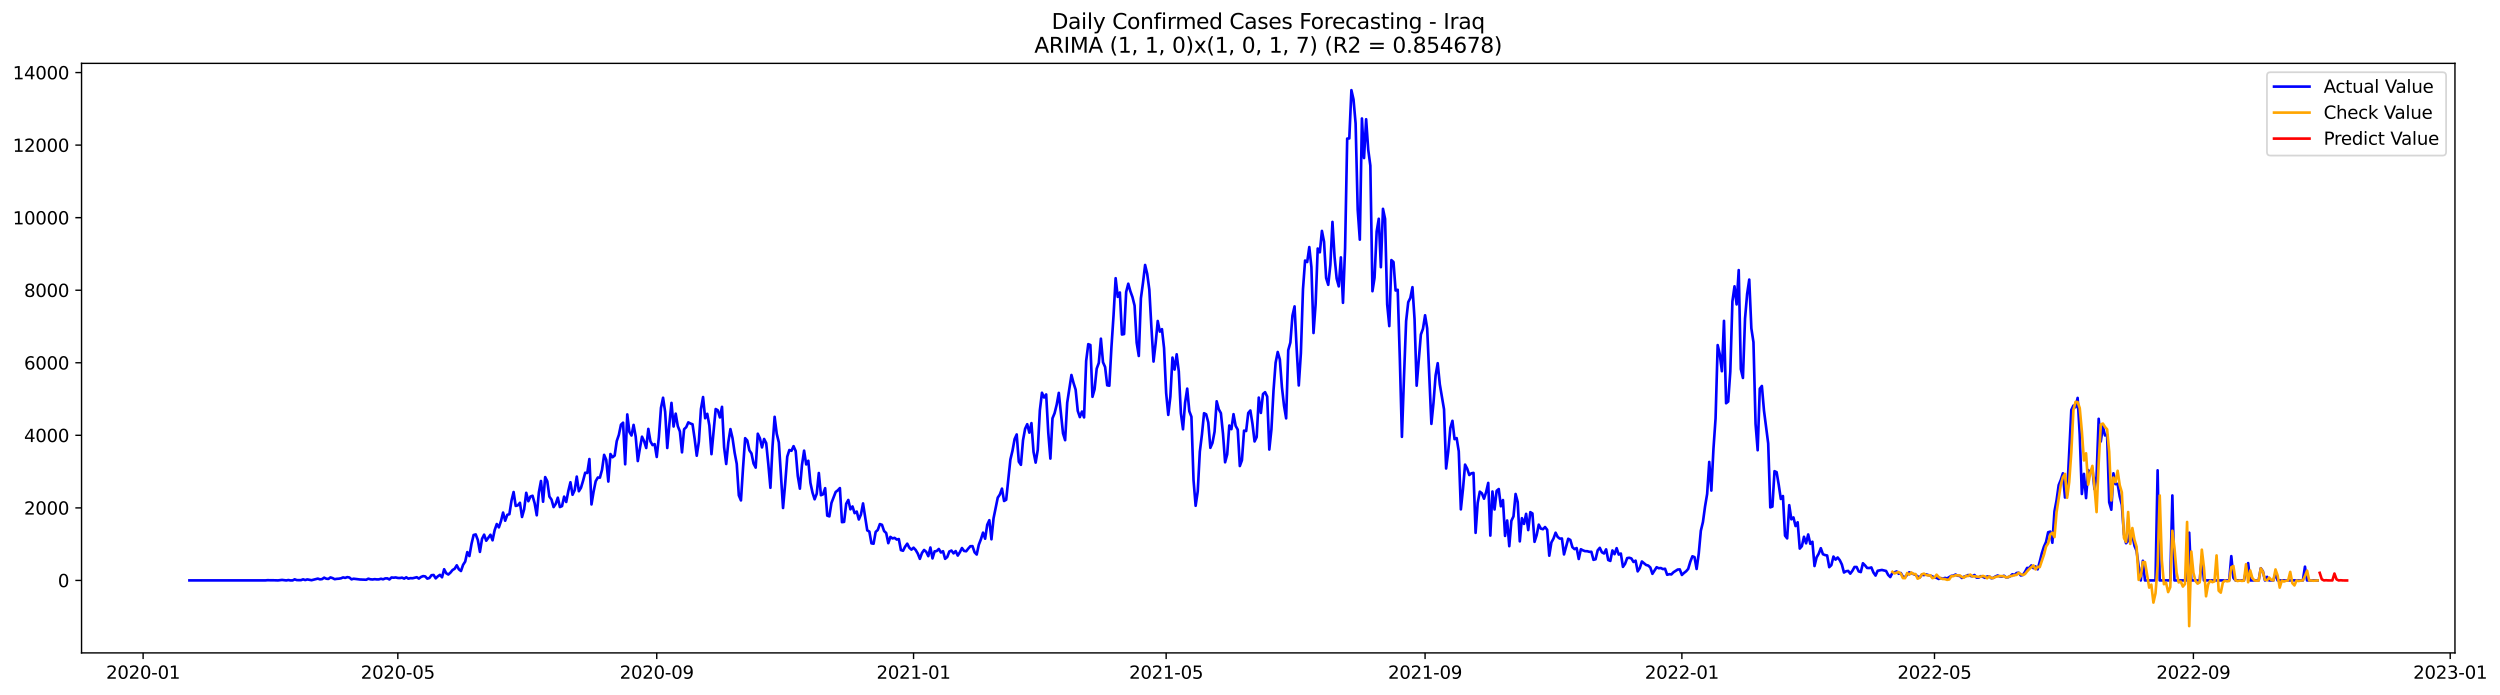 <?xml version="1.0" encoding="utf-8" standalone="no"?>
<!DOCTYPE svg PUBLIC "-//W3C//DTD SVG 1.1//EN"
  "http://www.w3.org/Graphics/SVG/1.1/DTD/svg11.dtd">
<svg xmlns:xlink="http://www.w3.org/1999/xlink" width="1410.631pt" height="392.274pt" viewBox="0 0 1410.631 392.274" xmlns="http://www.w3.org/2000/svg" version="1.1">
 <defs>
  <style type="text/css">*{stroke-linejoin: round; stroke-linecap: butt}</style>
 </defs>
 <g id="figure_1">
  <g id="patch_1">
   <path d="M 0 392.274 
L 1410.631 392.274 
L 1410.631 0 
L 0 0 
z
" style="fill: #ffffff"/>
  </g>
  <g id="axes_1">
   <g id="patch_2">
    <path d="M 46.013 368.396 
L 1385.213 368.396 
L 1385.213 35.755 
L 46.013 35.755 
z
" style="fill: #ffffff"/>
   </g>
   <g id="matplotlib.axis_1">
    <g id="xtick_1">
     <g id="line2d_1">
      <defs>
       <path id="m0c64a1e462" d="M 0 0 
L 0 3.5 
" style="stroke: #000000; stroke-width: 0.8"/>
      </defs>
      <g>
       <use xlink:href="#m0c64a1e462" x="80.754" y="368.396" style="stroke: #000000; stroke-width: 0.8"/>
      </g>
     </g>
     <g id="text_1">
      <!-- 2020-01 -->
      <g transform="translate(59.863 382.994)scale(0.1 -0.1)">
       <defs>
        <path id="DejaVuSans-32" d="M 1228 531 
L 3431 531 
L 3431 0 
L 469 0 
L 469 531 
Q 828 903 1448 1529 
Q 2069 2156 2228 2338 
Q 2531 2678 2651 2914 
Q 2772 3150 2772 3378 
Q 2772 3750 2511 3984 
Q 2250 4219 1831 4219 
Q 1534 4219 1204 4116 
Q 875 4013 500 3803 
L 500 4441 
Q 881 4594 1212 4672 
Q 1544 4750 1819 4750 
Q 2544 4750 2975 4387 
Q 3406 4025 3406 3419 
Q 3406 3131 3298 2873 
Q 3191 2616 2906 2266 
Q 2828 2175 2409 1742 
Q 1991 1309 1228 531 
z
" transform="scale(0.016)"/>
        <path id="DejaVuSans-30" d="M 2034 4250 
Q 1547 4250 1301 3770 
Q 1056 3291 1056 2328 
Q 1056 1369 1301 889 
Q 1547 409 2034 409 
Q 2525 409 2770 889 
Q 3016 1369 3016 2328 
Q 3016 3291 2770 3770 
Q 2525 4250 2034 4250 
z
M 2034 4750 
Q 2819 4750 3233 4129 
Q 3647 3509 3647 2328 
Q 3647 1150 3233 529 
Q 2819 -91 2034 -91 
Q 1250 -91 836 529 
Q 422 1150 422 2328 
Q 422 3509 836 4129 
Q 1250 4750 2034 4750 
z
" transform="scale(0.016)"/>
        <path id="DejaVuSans-2d" d="M 313 2009 
L 1997 2009 
L 1997 1497 
L 313 1497 
L 313 2009 
z
" transform="scale(0.016)"/>
        <path id="DejaVuSans-31" d="M 794 531 
L 1825 531 
L 1825 4091 
L 703 3866 
L 703 4441 
L 1819 4666 
L 2450 4666 
L 2450 531 
L 3481 531 
L 3481 0 
L 794 0 
L 794 531 
z
" transform="scale(0.016)"/>
       </defs>
       <use xlink:href="#DejaVuSans-32"/>
       <use xlink:href="#DejaVuSans-30" x="63.623"/>
       <use xlink:href="#DejaVuSans-32" x="127.246"/>
       <use xlink:href="#DejaVuSans-30" x="190.869"/>
       <use xlink:href="#DejaVuSans-2d" x="254.492"/>
       <use xlink:href="#DejaVuSans-30" x="290.576"/>
       <use xlink:href="#DejaVuSans-31" x="354.199"/>
      </g>
     </g>
    </g>
    <g id="xtick_2">
     <g id="line2d_2">
      <g>
       <use xlink:href="#m0c64a1e462" x="224.474" y="368.396" style="stroke: #000000; stroke-width: 0.8"/>
      </g>
     </g>
     <g id="text_2">
      <!-- 2020-05 -->
      <g transform="translate(203.582 382.994)scale(0.1 -0.1)">
       <defs>
        <path id="DejaVuSans-35" d="M 691 4666 
L 3169 4666 
L 3169 4134 
L 1269 4134 
L 1269 2991 
Q 1406 3038 1543 3061 
Q 1681 3084 1819 3084 
Q 2600 3084 3056 2656 
Q 3513 2228 3513 1497 
Q 3513 744 3044 326 
Q 2575 -91 1722 -91 
Q 1428 -91 1123 -41 
Q 819 9 494 109 
L 494 744 
Q 775 591 1075 516 
Q 1375 441 1709 441 
Q 2250 441 2565 725 
Q 2881 1009 2881 1497 
Q 2881 1984 2565 2268 
Q 2250 2553 1709 2553 
Q 1456 2553 1204 2497 
Q 953 2441 691 2322 
L 691 4666 
z
" transform="scale(0.016)"/>
       </defs>
       <use xlink:href="#DejaVuSans-32"/>
       <use xlink:href="#DejaVuSans-30" x="63.623"/>
       <use xlink:href="#DejaVuSans-32" x="127.246"/>
       <use xlink:href="#DejaVuSans-30" x="190.869"/>
       <use xlink:href="#DejaVuSans-2d" x="254.492"/>
       <use xlink:href="#DejaVuSans-30" x="290.576"/>
       <use xlink:href="#DejaVuSans-35" x="354.199"/>
      </g>
     </g>
    </g>
    <g id="xtick_3">
     <g id="line2d_3">
      <g>
       <use xlink:href="#m0c64a1e462" x="370.568" y="368.396" style="stroke: #000000; stroke-width: 0.8"/>
      </g>
     </g>
     <g id="text_3">
      <!-- 2020-09 -->
      <g transform="translate(349.677 382.994)scale(0.1 -0.1)">
       <defs>
        <path id="DejaVuSans-39" d="M 703 97 
L 703 672 
Q 941 559 1184 500 
Q 1428 441 1663 441 
Q 2288 441 2617 861 
Q 2947 1281 2994 2138 
Q 2813 1869 2534 1725 
Q 2256 1581 1919 1581 
Q 1219 1581 811 2004 
Q 403 2428 403 3163 
Q 403 3881 828 4315 
Q 1253 4750 1959 4750 
Q 2769 4750 3195 4129 
Q 3622 3509 3622 2328 
Q 3622 1225 3098 567 
Q 2575 -91 1691 -91 
Q 1453 -91 1209 -44 
Q 966 3 703 97 
z
M 1959 2075 
Q 2384 2075 2632 2365 
Q 2881 2656 2881 3163 
Q 2881 3666 2632 3958 
Q 2384 4250 1959 4250 
Q 1534 4250 1286 3958 
Q 1038 3666 1038 3163 
Q 1038 2656 1286 2365 
Q 1534 2075 1959 2075 
z
" transform="scale(0.016)"/>
       </defs>
       <use xlink:href="#DejaVuSans-32"/>
       <use xlink:href="#DejaVuSans-30" x="63.623"/>
       <use xlink:href="#DejaVuSans-32" x="127.246"/>
       <use xlink:href="#DejaVuSans-30" x="190.869"/>
       <use xlink:href="#DejaVuSans-2d" x="254.492"/>
       <use xlink:href="#DejaVuSans-30" x="290.576"/>
       <use xlink:href="#DejaVuSans-39" x="354.199"/>
      </g>
     </g>
    </g>
    <g id="xtick_4">
     <g id="line2d_4">
      <g>
       <use xlink:href="#m0c64a1e462" x="515.475" y="368.396" style="stroke: #000000; stroke-width: 0.8"/>
      </g>
     </g>
     <g id="text_4">
      <!-- 2021-01 -->
      <g transform="translate(494.583 382.994)scale(0.1 -0.1)">
       <use xlink:href="#DejaVuSans-32"/>
       <use xlink:href="#DejaVuSans-30" x="63.623"/>
       <use xlink:href="#DejaVuSans-32" x="127.246"/>
       <use xlink:href="#DejaVuSans-31" x="190.869"/>
       <use xlink:href="#DejaVuSans-2d" x="254.492"/>
       <use xlink:href="#DejaVuSans-30" x="290.576"/>
       <use xlink:href="#DejaVuSans-31" x="354.199"/>
      </g>
     </g>
    </g>
    <g id="xtick_5">
     <g id="line2d_5">
      <g>
       <use xlink:href="#m0c64a1e462" x="658.006" y="368.396" style="stroke: #000000; stroke-width: 0.8"/>
      </g>
     </g>
     <g id="text_5">
      <!-- 2021-05 -->
      <g transform="translate(637.115 382.994)scale(0.1 -0.1)">
       <use xlink:href="#DejaVuSans-32"/>
       <use xlink:href="#DejaVuSans-30" x="63.623"/>
       <use xlink:href="#DejaVuSans-32" x="127.246"/>
       <use xlink:href="#DejaVuSans-31" x="190.869"/>
       <use xlink:href="#DejaVuSans-2d" x="254.492"/>
       <use xlink:href="#DejaVuSans-30" x="290.576"/>
       <use xlink:href="#DejaVuSans-35" x="354.199"/>
      </g>
     </g>
    </g>
    <g id="xtick_6">
     <g id="line2d_6">
      <g>
       <use xlink:href="#m0c64a1e462" x="804.101" y="368.396" style="stroke: #000000; stroke-width: 0.8"/>
      </g>
     </g>
     <g id="text_6">
      <!-- 2021-09 -->
      <g transform="translate(783.209 382.994)scale(0.1 -0.1)">
       <use xlink:href="#DejaVuSans-32"/>
       <use xlink:href="#DejaVuSans-30" x="63.623"/>
       <use xlink:href="#DejaVuSans-32" x="127.246"/>
       <use xlink:href="#DejaVuSans-31" x="190.869"/>
       <use xlink:href="#DejaVuSans-2d" x="254.492"/>
       <use xlink:href="#DejaVuSans-30" x="290.576"/>
       <use xlink:href="#DejaVuSans-39" x="354.199"/>
      </g>
     </g>
    </g>
    <g id="xtick_7">
     <g id="line2d_7">
      <g>
       <use xlink:href="#m0c64a1e462" x="949.007" y="368.396" style="stroke: #000000; stroke-width: 0.8"/>
      </g>
     </g>
     <g id="text_7">
      <!-- 2022-01 -->
      <g transform="translate(928.116 382.994)scale(0.1 -0.1)">
       <use xlink:href="#DejaVuSans-32"/>
       <use xlink:href="#DejaVuSans-30" x="63.623"/>
       <use xlink:href="#DejaVuSans-32" x="127.246"/>
       <use xlink:href="#DejaVuSans-32" x="190.869"/>
       <use xlink:href="#DejaVuSans-2d" x="254.492"/>
       <use xlink:href="#DejaVuSans-30" x="290.576"/>
       <use xlink:href="#DejaVuSans-31" x="354.199"/>
      </g>
     </g>
    </g>
    <g id="xtick_8">
     <g id="line2d_8">
      <g>
       <use xlink:href="#m0c64a1e462" x="1091.539" y="368.396" style="stroke: #000000; stroke-width: 0.8"/>
      </g>
     </g>
     <g id="text_8">
      <!-- 2022-05 -->
      <g transform="translate(1070.647 382.994)scale(0.1 -0.1)">
       <use xlink:href="#DejaVuSans-32"/>
       <use xlink:href="#DejaVuSans-30" x="63.623"/>
       <use xlink:href="#DejaVuSans-32" x="127.246"/>
       <use xlink:href="#DejaVuSans-32" x="190.869"/>
       <use xlink:href="#DejaVuSans-2d" x="254.492"/>
       <use xlink:href="#DejaVuSans-30" x="290.576"/>
       <use xlink:href="#DejaVuSans-35" x="354.199"/>
      </g>
     </g>
    </g>
    <g id="xtick_9">
     <g id="line2d_9">
      <g>
       <use xlink:href="#m0c64a1e462" x="1237.633" y="368.396" style="stroke: #000000; stroke-width: 0.8"/>
      </g>
     </g>
     <g id="text_9">
      <!-- 2022-09 -->
      <g transform="translate(1216.742 382.994)scale(0.1 -0.1)">
       <use xlink:href="#DejaVuSans-32"/>
       <use xlink:href="#DejaVuSans-30" x="63.623"/>
       <use xlink:href="#DejaVuSans-32" x="127.246"/>
       <use xlink:href="#DejaVuSans-32" x="190.869"/>
       <use xlink:href="#DejaVuSans-2d" x="254.492"/>
       <use xlink:href="#DejaVuSans-30" x="290.576"/>
       <use xlink:href="#DejaVuSans-39" x="354.199"/>
      </g>
     </g>
    </g>
    <g id="xtick_10">
     <g id="line2d_10">
      <g>
       <use xlink:href="#m0c64a1e462" x="1382.54" y="368.396" style="stroke: #000000; stroke-width: 0.8"/>
      </g>
     </g>
     <g id="text_10">
      <!-- 2023-01 -->
      <g transform="translate(1361.649 382.994)scale(0.1 -0.1)">
       <defs>
        <path id="DejaVuSans-33" d="M 2597 2516 
Q 3050 2419 3304 2112 
Q 3559 1806 3559 1356 
Q 3559 666 3084 287 
Q 2609 -91 1734 -91 
Q 1441 -91 1130 -33 
Q 819 25 488 141 
L 488 750 
Q 750 597 1062 519 
Q 1375 441 1716 441 
Q 2309 441 2620 675 
Q 2931 909 2931 1356 
Q 2931 1769 2642 2001 
Q 2353 2234 1838 2234 
L 1294 2234 
L 1294 2753 
L 1863 2753 
Q 2328 2753 2575 2939 
Q 2822 3125 2822 3475 
Q 2822 3834 2567 4026 
Q 2313 4219 1838 4219 
Q 1578 4219 1281 4162 
Q 984 4106 628 3988 
L 628 4550 
Q 988 4650 1302 4700 
Q 1616 4750 1894 4750 
Q 2613 4750 3031 4423 
Q 3450 4097 3450 3541 
Q 3450 3153 3228 2886 
Q 3006 2619 2597 2516 
z
" transform="scale(0.016)"/>
       </defs>
       <use xlink:href="#DejaVuSans-32"/>
       <use xlink:href="#DejaVuSans-30" x="63.623"/>
       <use xlink:href="#DejaVuSans-32" x="127.246"/>
       <use xlink:href="#DejaVuSans-33" x="190.869"/>
       <use xlink:href="#DejaVuSans-2d" x="254.492"/>
       <use xlink:href="#DejaVuSans-30" x="290.576"/>
       <use xlink:href="#DejaVuSans-31" x="354.199"/>
      </g>
     </g>
    </g>
   </g>
   <g id="matplotlib.axis_2">
    <g id="ytick_1">
     <g id="line2d_11">
      <defs>
       <path id="mc7112303ac" d="M 0 0 
L -3.5 0 
" style="stroke: #000000; stroke-width: 0.8"/>
      </defs>
      <g>
       <use xlink:href="#mc7112303ac" x="46.013" y="327.506" style="stroke: #000000; stroke-width: 0.8"/>
      </g>
     </g>
     <g id="text_11">
      <!-- 0 -->
      <g transform="translate(32.65 331.305)scale(0.1 -0.1)">
       <use xlink:href="#DejaVuSans-30"/>
      </g>
     </g>
    </g>
    <g id="ytick_2">
     <g id="line2d_12">
      <g>
       <use xlink:href="#mc7112303ac" x="46.013" y="286.569" style="stroke: #000000; stroke-width: 0.8"/>
      </g>
     </g>
     <g id="text_12">
      <!-- 2000 -->
      <g transform="translate(13.562 290.368)scale(0.1 -0.1)">
       <use xlink:href="#DejaVuSans-32"/>
       <use xlink:href="#DejaVuSans-30" x="63.623"/>
       <use xlink:href="#DejaVuSans-30" x="127.246"/>
       <use xlink:href="#DejaVuSans-30" x="190.869"/>
      </g>
     </g>
    </g>
    <g id="ytick_3">
     <g id="line2d_13">
      <g>
       <use xlink:href="#mc7112303ac" x="46.013" y="245.632" style="stroke: #000000; stroke-width: 0.8"/>
      </g>
     </g>
     <g id="text_13">
      <!-- 4000 -->
      <g transform="translate(13.562 249.432)scale(0.1 -0.1)">
       <defs>
        <path id="DejaVuSans-34" d="M 2419 4116 
L 825 1625 
L 2419 1625 
L 2419 4116 
z
M 2253 4666 
L 3047 4666 
L 3047 1625 
L 3713 1625 
L 3713 1100 
L 3047 1100 
L 3047 0 
L 2419 0 
L 2419 1100 
L 313 1100 
L 313 1709 
L 2253 4666 
z
" transform="scale(0.016)"/>
       </defs>
       <use xlink:href="#DejaVuSans-34"/>
       <use xlink:href="#DejaVuSans-30" x="63.623"/>
       <use xlink:href="#DejaVuSans-30" x="127.246"/>
       <use xlink:href="#DejaVuSans-30" x="190.869"/>
      </g>
     </g>
    </g>
    <g id="ytick_4">
     <g id="line2d_14">
      <g>
       <use xlink:href="#mc7112303ac" x="46.013" y="204.696" style="stroke: #000000; stroke-width: 0.8"/>
      </g>
     </g>
     <g id="text_14">
      <!-- 6000 -->
      <g transform="translate(13.562 208.495)scale(0.1 -0.1)">
       <defs>
        <path id="DejaVuSans-36" d="M 2113 2584 
Q 1688 2584 1439 2293 
Q 1191 2003 1191 1497 
Q 1191 994 1439 701 
Q 1688 409 2113 409 
Q 2538 409 2786 701 
Q 3034 994 3034 1497 
Q 3034 2003 2786 2293 
Q 2538 2584 2113 2584 
z
M 3366 4563 
L 3366 3988 
Q 3128 4100 2886 4159 
Q 2644 4219 2406 4219 
Q 1781 4219 1451 3797 
Q 1122 3375 1075 2522 
Q 1259 2794 1537 2939 
Q 1816 3084 2150 3084 
Q 2853 3084 3261 2657 
Q 3669 2231 3669 1497 
Q 3669 778 3244 343 
Q 2819 -91 2113 -91 
Q 1303 -91 875 529 
Q 447 1150 447 2328 
Q 447 3434 972 4092 
Q 1497 4750 2381 4750 
Q 2619 4750 2861 4703 
Q 3103 4656 3366 4563 
z
" transform="scale(0.016)"/>
       </defs>
       <use xlink:href="#DejaVuSans-36"/>
       <use xlink:href="#DejaVuSans-30" x="63.623"/>
       <use xlink:href="#DejaVuSans-30" x="127.246"/>
       <use xlink:href="#DejaVuSans-30" x="190.869"/>
      </g>
     </g>
    </g>
    <g id="ytick_5">
     <g id="line2d_15">
      <g>
       <use xlink:href="#mc7112303ac" x="46.013" y="163.759" style="stroke: #000000; stroke-width: 0.8"/>
      </g>
     </g>
     <g id="text_15">
      <!-- 8000 -->
      <g transform="translate(13.562 167.558)scale(0.1 -0.1)">
       <defs>
        <path id="DejaVuSans-38" d="M 2034 2216 
Q 1584 2216 1326 1975 
Q 1069 1734 1069 1313 
Q 1069 891 1326 650 
Q 1584 409 2034 409 
Q 2484 409 2743 651 
Q 3003 894 3003 1313 
Q 3003 1734 2745 1975 
Q 2488 2216 2034 2216 
z
M 1403 2484 
Q 997 2584 770 2862 
Q 544 3141 544 3541 
Q 544 4100 942 4425 
Q 1341 4750 2034 4750 
Q 2731 4750 3128 4425 
Q 3525 4100 3525 3541 
Q 3525 3141 3298 2862 
Q 3072 2584 2669 2484 
Q 3125 2378 3379 2068 
Q 3634 1759 3634 1313 
Q 3634 634 3220 271 
Q 2806 -91 2034 -91 
Q 1263 -91 848 271 
Q 434 634 434 1313 
Q 434 1759 690 2068 
Q 947 2378 1403 2484 
z
M 1172 3481 
Q 1172 3119 1398 2916 
Q 1625 2713 2034 2713 
Q 2441 2713 2670 2916 
Q 2900 3119 2900 3481 
Q 2900 3844 2670 4047 
Q 2441 4250 2034 4250 
Q 1625 4250 1398 4047 
Q 1172 3844 1172 3481 
z
" transform="scale(0.016)"/>
       </defs>
       <use xlink:href="#DejaVuSans-38"/>
       <use xlink:href="#DejaVuSans-30" x="63.623"/>
       <use xlink:href="#DejaVuSans-30" x="127.246"/>
       <use xlink:href="#DejaVuSans-30" x="190.869"/>
      </g>
     </g>
    </g>
    <g id="ytick_6">
     <g id="line2d_16">
      <g>
       <use xlink:href="#mc7112303ac" x="46.013" y="122.822" style="stroke: #000000; stroke-width: 0.8"/>
      </g>
     </g>
     <g id="text_16">
      <!-- 10000 -->
      <g transform="translate(7.2 126.621)scale(0.1 -0.1)">
       <use xlink:href="#DejaVuSans-31"/>
       <use xlink:href="#DejaVuSans-30" x="63.623"/>
       <use xlink:href="#DejaVuSans-30" x="127.246"/>
       <use xlink:href="#DejaVuSans-30" x="190.869"/>
       <use xlink:href="#DejaVuSans-30" x="254.492"/>
      </g>
     </g>
    </g>
    <g id="ytick_7">
     <g id="line2d_17">
      <g>
       <use xlink:href="#mc7112303ac" x="46.013" y="81.885" style="stroke: #000000; stroke-width: 0.8"/>
      </g>
     </g>
     <g id="text_17">
      <!-- 12000 -->
      <g transform="translate(7.2 85.684)scale(0.1 -0.1)">
       <use xlink:href="#DejaVuSans-31"/>
       <use xlink:href="#DejaVuSans-32" x="63.623"/>
       <use xlink:href="#DejaVuSans-30" x="127.246"/>
       <use xlink:href="#DejaVuSans-30" x="190.869"/>
       <use xlink:href="#DejaVuSans-30" x="254.492"/>
      </g>
     </g>
    </g>
    <g id="ytick_8">
     <g id="line2d_18">
      <g>
       <use xlink:href="#mc7112303ac" x="46.013" y="40.948" style="stroke: #000000; stroke-width: 0.8"/>
      </g>
     </g>
     <g id="text_18">
      <!-- 14000 -->
      <g transform="translate(7.2 44.748)scale(0.1 -0.1)">
       <use xlink:href="#DejaVuSans-31"/>
       <use xlink:href="#DejaVuSans-34" x="63.623"/>
       <use xlink:href="#DejaVuSans-30" x="127.246"/>
       <use xlink:href="#DejaVuSans-30" x="190.869"/>
       <use xlink:href="#DejaVuSans-30" x="254.492"/>
      </g>
     </g>
    </g>
   </g>
   <g id="line2d_19">
    <path d="M 106.885 327.506 
L 149.645 327.506 
L 150.832 327.383 
L 155.583 327.445 
L 156.771 327.506 
L 159.147 327.22 
L 161.522 327.506 
L 162.71 327.281 
L 163.898 327.506 
L 165.085 327.506 
L 166.273 326.892 
L 167.461 327.322 
L 169.837 327.342 
L 171.024 326.892 
L 172.212 327.301 
L 173.4 326.933 
L 175.775 327.383 
L 179.339 326.483 
L 180.526 326.892 
L 181.714 326.769 
L 182.902 325.95 
L 184.09 326.524 
L 185.277 326.667 
L 186.465 325.807 
L 187.653 326.196 
L 188.841 326.81 
L 190.028 326.605 
L 191.216 326.524 
L 192.404 326.319 
L 193.592 325.807 
L 194.78 326.073 
L 195.967 325.643 
L 197.155 325.869 
L 198.343 326.892 
L 199.531 326.544 
L 203.094 326.974 
L 206.657 327.117 
L 207.845 326.524 
L 209.033 326.872 
L 210.22 326.974 
L 211.408 326.79 
L 212.596 326.933 
L 213.784 326.913 
L 214.971 326.565 
L 216.159 326.872 
L 217.347 326.38 
L 218.535 326.339 
L 219.722 326.953 
L 220.91 325.848 
L 222.098 325.971 
L 223.286 325.828 
L 224.474 326.114 
L 225.661 326.155 
L 226.849 325.93 
L 228.037 326.483 
L 229.225 325.766 
L 230.412 326.503 
L 231.6 326.217 
L 232.788 326.278 
L 235.163 325.705 
L 236.351 326.462 
L 237.539 325.562 
L 238.727 325.07 
L 239.914 325.234 
L 241.102 326.483 
L 242.29 326.135 
L 243.478 324.559 
L 244.665 324.436 
L 245.853 326.339 
L 247.041 325.193 
L 248.229 324.374 
L 249.416 325.725 
L 250.604 321.202 
L 251.792 323.474 
L 252.98 324.17 
L 254.168 323.085 
L 255.355 321.632 
L 256.543 320.915 
L 257.731 318.991 
L 258.919 321.243 
L 260.106 322.184 
L 261.294 318.725 
L 262.482 316.883 
L 263.67 311.52 
L 264.857 313.751 
L 266.045 306.915 
L 267.233 301.88 
L 268.421 301.552 
L 269.608 304.684 
L 270.796 311.397 
L 271.984 304.049 
L 273.172 301.695 
L 274.359 305.093 
L 276.735 301.736 
L 277.923 304.868 
L 279.111 299.157 
L 280.298 295.698 
L 281.486 297.561 
L 282.674 294.04 
L 283.862 289.23 
L 285.049 293.815 
L 286.237 290.499 
L 287.425 290.131 
L 288.613 282.476 
L 289.8 277.625 
L 290.988 285.464 
L 292.176 285.157 
L 293.364 283.704 
L 294.551 291.707 
L 295.739 287.429 
L 296.927 278.075 
L 298.115 282.803 
L 299.302 280.183 
L 300.49 279.733 
L 301.678 284.011 
L 302.866 290.745 
L 304.053 277.85 
L 305.241 271.402 
L 306.429 283.09 
L 307.617 269.212 
L 308.805 271.545 
L 309.992 280.183 
L 311.18 281.882 
L 312.368 286.119 
L 313.556 284.318 
L 314.743 280.818 
L 315.931 286.098 
L 317.119 285.566 
L 318.307 280.224 
L 319.494 283.233 
L 320.682 277.031 
L 321.87 272.119 
L 323.058 279.18 
L 324.245 276.642 
L 325.433 268.925 
L 326.621 277.174 
L 327.809 275.25 
L 328.996 271.279 
L 330.184 266.756 
L 331.372 266.858 
L 332.56 259.019 
L 333.747 284.625 
L 334.935 277.42 
L 336.123 271.525 
L 337.311 269.458 
L 338.499 269.499 
L 339.686 265.139 
L 340.874 256.665 
L 342.062 259.449 
L 343.25 271.709 
L 344.437 256.194 
L 345.625 257.995 
L 346.813 257.074 
L 348.001 248.887 
L 349.188 245.366 
L 350.376 239.635 
L 351.564 238.509 
L 352.752 261.966 
L 353.939 233.843 
L 355.127 243.729 
L 356.315 245.735 
L 357.503 239.738 
L 358.69 246.349 
L 359.878 260.145 
L 361.066 252.919 
L 362.254 246.41 
L 363.442 248.969 
L 364.629 252.776 
L 365.817 242.01 
L 367.005 249.03 
L 368.193 251.138 
L 369.38 250.606 
L 370.568 257.832 
L 371.756 246.738 
L 372.944 230.179 
L 374.131 224.427 
L 375.319 232.451 
L 376.507 252.776 
L 377.695 239.205 
L 378.882 227.334 
L 380.07 240.659 
L 381.258 233.413 
L 382.446 240.433 
L 383.633 243.463 
L 384.821 255.232 
L 386.009 242.173 
L 387.197 241.048 
L 388.384 238.325 
L 389.572 238.96 
L 390.76 239.39 
L 391.948 247.536 
L 393.136 257.136 
L 394.323 249.296 
L 395.511 230.813 
L 396.699 224.038 
L 397.887 235.992 
L 399.074 233.495 
L 400.262 240.106 
L 401.45 256.256 
L 403.825 230.813 
L 405.013 231.489 
L 406.201 235.542 
L 407.389 229.565 
L 408.576 252.346 
L 409.764 261.802 
L 410.952 249.562 
L 412.14 242.112 
L 413.327 247.209 
L 414.515 255.416 
L 415.703 261.721 
L 416.891 279.528 
L 418.078 282.353 
L 419.266 263.911 
L 420.454 247.249 
L 421.642 248.559 
L 422.83 254.086 
L 424.017 255.846 
L 425.205 261.577 
L 426.393 263.849 
L 427.581 244.732 
L 428.768 247.27 
L 429.956 252.448 
L 431.144 247.7 
L 432.332 250.033 
L 433.519 261.925 
L 434.707 275.23 
L 435.895 251.957 
L 437.083 235.194 
L 438.27 244.752 
L 439.458 249.644 
L 441.834 286.631 
L 443.021 273.101 
L 444.209 257.647 
L 445.397 253.922 
L 446.585 254.352 
L 447.772 251.752 
L 448.96 254.475 
L 450.148 268.557 
L 451.336 275.721 
L 452.524 262.335 
L 453.711 254.291 
L 454.899 262.048 
L 456.087 260.001 
L 457.275 272.446 
L 458.462 277.993 
L 459.65 281.718 
L 460.838 278.587 
L 462.026 266.899 
L 463.213 279.426 
L 464.401 278.914 
L 465.589 275.455 
L 466.777 290.95 
L 467.964 291.359 
L 469.152 283.786 
L 471.528 277.604 
L 472.715 276.683 
L 473.903 275.414 
L 475.091 294.634 
L 476.279 294.47 
L 477.467 284.236 
L 478.654 282.107 
L 479.842 287.368 
L 481.03 285.771 
L 482.218 289.537 
L 483.405 288.657 
L 484.593 293.119 
L 485.781 290.356 
L 486.969 284.052 
L 489.344 299.26 
L 490.532 299.935 
L 491.72 306.587 
L 492.907 306.792 
L 494.095 300.119 
L 495.283 299.035 
L 496.471 295.719 
L 497.658 296.128 
L 498.846 299.628 
L 500.034 300.754 
L 501.222 306.485 
L 502.409 302.944 
L 503.597 303.804 
L 504.785 303.497 
L 505.973 304.438 
L 507.161 304.172 
L 508.348 310.394 
L 509.536 310.763 
L 510.724 308.45 
L 511.912 306.772 
L 513.099 309.064 
L 514.287 310.128 
L 515.475 309.044 
L 516.663 310.313 
L 517.85 312.339 
L 519.038 315.327 
L 520.226 312.011 
L 521.414 310.333 
L 522.601 311.336 
L 523.789 313.813 
L 524.977 308.941 
L 526.165 315.082 
L 527.352 311.111 
L 528.54 310.927 
L 529.728 309.76 
L 530.916 311.745 
L 532.103 311.029 
L 533.291 315.307 
L 534.479 314.304 
L 535.667 311.193 
L 536.855 310.661 
L 538.042 312.237 
L 539.23 310.947 
L 540.418 313.485 
L 541.606 311.582 
L 542.793 309.228 
L 543.981 310.865 
L 545.169 311.049 
L 546.357 309.514 
L 547.544 308.204 
L 548.732 308.163 
L 549.92 311.643 
L 551.108 312.892 
L 552.295 307.365 
L 553.483 304.274 
L 554.671 300.549 
L 555.859 303.967 
L 557.046 296.108 
L 558.234 293.529 
L 559.422 304.295 
L 560.61 292.444 
L 562.985 280.797 
L 564.173 279.016 
L 565.361 275.721 
L 566.549 282.68 
L 567.736 281.984 
L 570.112 259.305 
L 571.3 254.332 
L 572.487 247.761 
L 573.675 245.141 
L 574.863 260.513 
L 576.051 262.273 
L 577.238 248.416 
L 578.426 241.928 
L 579.614 239.369 
L 580.802 244.118 
L 581.989 238.755 
L 583.177 254.987 
L 584.365 261.025 
L 585.553 253.84 
L 586.74 231.509 
L 587.928 221.623 
L 589.116 224.284 
L 590.304 222.565 
L 591.492 244.241 
L 592.679 258.753 
L 593.867 236.053 
L 595.055 233.147 
L 596.243 228.316 
L 597.43 221.684 
L 599.806 244.527 
L 600.994 248.375 
L 602.181 227.19 
L 604.557 211.593 
L 605.745 216.097 
L 606.932 219.883 
L 608.12 231.837 
L 609.308 235.357 
L 610.496 232.226 
L 611.683 235.521 
L 612.871 203.652 
L 614.059 194.195 
L 615.247 194.666 
L 616.434 223.895 
L 617.622 219.617 
L 618.81 208.032 
L 619.998 204.798 
L 621.186 191.105 
L 622.373 204.389 
L 623.561 207.111 
L 624.749 217.406 
L 625.937 217.632 
L 627.124 196.037 
L 628.312 178.087 
L 629.5 156.984 
L 630.688 167.505 
L 631.875 165.048 
L 633.063 188.751 
L 634.251 188.505 
L 635.439 164.721 
L 636.626 160.095 
L 637.814 164.332 
L 639.002 167.648 
L 640.19 172.458 
L 641.377 193.397 
L 642.565 200.848 
L 643.753 168.364 
L 644.941 159.501 
L 646.129 149.513 
L 647.316 154.548 
L 648.504 163.411 
L 649.692 184.903 
L 650.88 204 
L 652.067 193.725 
L 653.255 181.116 
L 654.443 187.134 
L 655.631 185.742 
L 656.818 196.406 
L 658.006 221.746 
L 659.194 234.088 
L 660.382 223.772 
L 661.569 201.769 
L 662.757 208.523 
L 663.945 199.926 
L 665.133 209.547 
L 666.32 233.188 
L 667.508 242.214 
L 668.696 227.17 
L 669.884 219.29 
L 671.071 232 
L 672.259 235.153 
L 673.447 270.87 
L 674.635 285.382 
L 675.823 277.236 
L 677.01 254.802 
L 678.198 245.162 
L 679.386 233.167 
L 680.574 233.761 
L 681.761 238.325 
L 682.949 252.694 
L 684.137 249.91 
L 685.325 243.545 
L 686.512 226.433 
L 687.7 230.936 
L 688.888 233.126 
L 690.076 244.773 
L 691.263 260.84 
L 692.451 256.399 
L 693.639 240.106 
L 694.827 242.153 
L 696.014 233.699 
L 697.202 240.27 
L 698.39 242.419 
L 699.578 262.949 
L 700.765 259.674 
L 701.953 242.992 
L 703.141 243.197 
L 704.329 233.024 
L 705.517 231.632 
L 706.704 239.083 
L 707.892 249.092 
L 709.08 246.615 
L 710.268 224.345 
L 711.455 232.983 
L 712.643 222.319 
L 713.831 221.295 
L 715.019 223.772 
L 716.206 253.656 
L 717.394 242.357 
L 718.582 220.354 
L 719.77 204.634 
L 720.957 198.616 
L 722.145 202.792 
L 723.333 218.512 
L 724.521 228.971 
L 725.708 236.053 
L 726.896 197.614 
L 728.084 193.274 
L 729.272 178.087 
L 730.46 172.888 
L 731.647 196.959 
L 732.835 217.488 
L 734.023 199.292 
L 735.211 163.145 
L 736.398 147.016 
L 737.586 147.855 
L 738.774 139.422 
L 739.962 150.741 
L 741.149 187.891 
L 742.337 171.619 
L 743.525 140.241 
L 744.713 142.349 
L 745.9 130.293 
L 747.088 136.393 
L 748.276 156.881 
L 749.464 160.709 
L 750.651 149.472 
L 751.839 125.217 
L 753.027 144.887 
L 754.215 157.209 
L 755.402 161.589 
L 756.59 145.235 
L 757.778 170.861 
L 758.966 140.282 
L 760.154 78.201 
L 761.341 78.098 
L 762.529 50.876 
L 763.717 56.115 
L 764.905 69.666 
L 766.092 118.421 
L 767.28 135.226 
L 768.468 66.861 
L 769.656 89.172 
L 770.843 67.291 
L 772.031 84.526 
L 773.219 93.45 
L 774.407 164.311 
L 775.594 156.677 
L 776.782 130.62 
L 777.97 123.436 
L 779.158 150.761 
L 780.345 117.848 
L 781.533 123.497 
L 782.721 171.741 
L 783.909 184.002 
L 785.096 146.77 
L 786.284 147.834 
L 787.472 163.923 
L 788.66 163.513 
L 789.848 202.219 
L 791.035 246.492 
L 792.223 212.187 
L 793.411 181.136 
L 794.599 170.513 
L 795.786 168.119 
L 796.974 162.039 
L 798.162 180.093 
L 799.35 217.611 
L 801.725 188.771 
L 802.913 185.517 
L 804.101 177.902 
L 805.288 185.292 
L 807.664 239.164 
L 808.852 227.272 
L 810.039 211.86 
L 811.227 204.941 
L 812.415 216.874 
L 814.791 230.957 
L 815.978 264.341 
L 817.166 254.761 
L 818.354 241.457 
L 819.542 237.445 
L 820.729 247.782 
L 821.917 247.209 
L 823.105 254.659 
L 824.293 287.408 
L 825.48 276.028 
L 826.668 262.171 
L 827.856 264.443 
L 829.044 268.025 
L 830.231 267.063 
L 831.419 266.838 
L 832.607 300.652 
L 833.795 283.724 
L 834.982 277.42 
L 836.17 278.361 
L 837.358 281.37 
L 838.546 277.686 
L 839.733 272.487 
L 840.921 302.207 
L 842.109 277.338 
L 843.297 287.47 
L 844.485 276.949 
L 845.672 275.946 
L 846.86 285.669 
L 848.048 282.169 
L 849.236 302.391 
L 850.423 293.692 
L 851.611 308.184 
L 852.799 293.856 
L 853.987 291.359 
L 855.174 278.73 
L 856.362 283.253 
L 857.55 305.462 
L 858.738 292.382 
L 859.925 295.596 
L 861.113 289.947 
L 862.301 299.096 
L 863.489 288.985 
L 864.676 289.721 
L 865.864 305.728 
L 867.052 301.982 
L 868.24 296.046 
L 869.427 298.257 
L 870.615 298.605 
L 871.803 297.397 
L 872.991 298.912 
L 874.179 313.547 
L 875.366 306.096 
L 876.554 303.906 
L 877.742 300.59 
L 878.93 302.985 
L 880.117 303.926 
L 881.305 303.845 
L 882.493 312.83 
L 884.868 304.008 
L 886.056 304.663 
L 887.244 308.777 
L 888.432 309.842 
L 889.619 309.248 
L 890.807 315.409 
L 891.995 309.924 
L 893.183 310.538 
L 894.37 310.988 
L 895.558 311.009 
L 896.746 311.357 
L 897.934 311.357 
L 899.122 315.88 
L 900.309 315.553 
L 901.497 310.538 
L 902.685 309.125 
L 903.873 311.623 
L 905.06 312.298 
L 906.248 309.985 
L 907.436 315.982 
L 908.624 316.494 
L 909.811 310.599 
L 910.999 312.687 
L 912.187 309.31 
L 913.375 312.912 
L 914.562 312.339 
L 915.75 319.851 
L 916.938 318.152 
L 918.126 314.918 
L 919.313 314.713 
L 920.501 315.102 
L 921.689 317.067 
L 922.877 316.351 
L 924.064 322.389 
L 925.252 320.547 
L 926.44 316.822 
L 928.816 318.787 
L 930.003 319.114 
L 931.191 320.199 
L 932.379 323.781 
L 934.754 320.056 
L 935.942 320.629 
L 937.13 320.506 
L 938.318 321.12 
L 939.505 320.915 
L 940.693 324.313 
L 941.881 323.986 
L 943.069 324.108 
L 944.256 322.901 
L 946.632 321.366 
L 947.82 321.284 
L 949.007 324.415 
L 950.195 323.29 
L 951.383 322.348 
L 952.571 320.997 
L 953.758 316.944 
L 954.946 313.895 
L 956.134 314.365 
L 957.322 321.038 
L 958.51 312.482 
L 959.697 299.505 
L 960.885 294.552 
L 962.073 285.812 
L 963.261 278.689 
L 964.448 260.656 
L 965.636 276.806 
L 966.824 253.206 
L 968.012 236.094 
L 969.199 194.727 
L 970.387 199.906 
L 971.575 209.465 
L 972.763 181.055 
L 973.95 227.538 
L 975.138 226.576 
L 976.326 209.69 
L 977.514 170.043 
L 978.701 161.569 
L 979.889 171.762 
L 981.077 152.419 
L 982.265 208.237 
L 983.452 213.251 
L 984.64 179.786 
L 985.828 165.785 
L 987.016 157.762 
L 988.204 185.271 
L 989.391 193.049 
L 990.579 239.164 
L 991.767 254.045 
L 992.955 219.331 
L 994.142 217.795 
L 995.33 231.693 
L 997.706 250.217 
L 998.893 286.283 
L 1000.081 285.832 
L 1001.269 265.876 
L 1002.457 266.428 
L 1003.644 273.49 
L 1004.832 281.534 
L 1006.02 279.897 
L 1007.208 302.248 
L 1008.395 303.783 
L 1009.583 285.055 
L 1010.771 293.017 
L 1011.959 291.973 
L 1013.147 296.824 
L 1014.334 294.695 
L 1015.522 309.535 
L 1016.71 308.163 
L 1017.898 302.883 
L 1019.085 306.567 
L 1020.273 301.573 
L 1021.461 306.853 
L 1022.649 305.687 
L 1023.836 319.38 
L 1025.024 314.488 
L 1026.212 312.421 
L 1027.4 309.33 
L 1028.587 312.707 
L 1029.775 313.199 
L 1030.963 313.424 
L 1032.151 320.015 
L 1033.338 318.889 
L 1034.526 314.058 
L 1035.714 315.778 
L 1036.902 314.57 
L 1038.089 316.064 
L 1039.277 318.52 
L 1040.465 323.044 
L 1041.653 322.328 
L 1042.841 322.143 
L 1044.028 323.678 
L 1045.216 322.082 
L 1046.404 319.933 
L 1047.592 319.933 
L 1048.779 322.409 
L 1049.967 322.798 
L 1051.155 317.825 
L 1052.343 319.012 
L 1053.53 320.465 
L 1054.718 320.526 
L 1055.906 320.178 
L 1057.094 323.044 
L 1058.281 324.763 
L 1059.469 322.061 
L 1061.845 321.591 
L 1064.22 322.164 
L 1065.408 324.415 
L 1066.596 325.603 
L 1067.783 323.269 
L 1068.971 322.962 
L 1070.159 322.43 
L 1071.347 323.76 
L 1072.535 323.331 
L 1073.722 325.418 
L 1074.91 325.623 
L 1076.098 324.395 
L 1077.286 322.921 
L 1080.849 324.374 
L 1082.037 325.255 
L 1083.224 325.828 
L 1084.412 324.211 
L 1085.6 324.497 
L 1086.788 324.067 
L 1087.975 324.477 
L 1089.163 324.743 
L 1091.539 325.807 
L 1092.726 326.032 
L 1093.914 326.687 
L 1095.102 326.176 
L 1096.29 326.585 
L 1097.478 326.073 
L 1098.665 326.38 
L 1101.041 324.927 
L 1102.229 324.825 
L 1103.416 324.19 
L 1104.604 324.866 
L 1105.792 324.927 
L 1106.98 326.114 
L 1108.167 325.418 
L 1109.355 325.07 
L 1110.543 324.456 
L 1111.731 324.927 
L 1112.918 325.193 
L 1114.106 324.456 
L 1115.294 325.91 
L 1116.482 325.93 
L 1117.669 325.091 
L 1118.857 325.48 
L 1120.045 326.053 
L 1121.233 325.295 
L 1122.42 325.214 
L 1123.608 326.278 
L 1124.796 326.053 
L 1125.984 325.234 
L 1127.172 324.743 
L 1128.359 325.255 
L 1129.547 325.357 
L 1130.735 324.866 
L 1131.923 325.787 
L 1133.11 325.705 
L 1134.298 325.111 
L 1135.486 324.026 
L 1136.674 324.415 
L 1137.861 323.31 
L 1139.049 323.167 
L 1140.237 324.702 
L 1141.425 324.415 
L 1142.612 322.676 
L 1143.8 320.465 
L 1144.988 320.506 
L 1146.176 319.053 
L 1147.363 320.567 
L 1148.551 319.626 
L 1149.739 321.263 
L 1150.927 316.965 
L 1152.114 312.134 
L 1153.302 308.43 
L 1154.49 305.789 
L 1155.678 300.324 
L 1156.866 299.976 
L 1158.053 306.239 
L 1159.241 288.514 
L 1160.429 282.23 
L 1161.617 273.715 
L 1162.804 270.829 
L 1163.992 267.083 
L 1165.18 280.715 
L 1166.368 279.119 
L 1168.743 231.345 
L 1169.931 228.869 
L 1171.119 229.79 
L 1172.306 224.53 
L 1173.494 245.284 
L 1174.682 278.73 
L 1175.87 267.39 
L 1177.057 281.043 
L 1178.245 265.241 
L 1179.433 266.49 
L 1180.621 264.3 
L 1181.809 276.008 
L 1182.996 268.659 
L 1184.184 236.319 
L 1185.372 249.092 
L 1186.56 240.577 
L 1187.747 245.694 
L 1188.935 245.325 
L 1190.123 283.438 
L 1191.311 287.613 
L 1192.498 267.063 
L 1193.686 273.183 
L 1194.874 273.04 
L 1196.062 280.163 
L 1197.249 284.829 
L 1198.437 301.45 
L 1199.625 306.505 
L 1200.813 305.196 
L 1202 299.997 
L 1203.188 301.88 
L 1204.376 307.938 
L 1205.564 310.783 
L 1206.751 319.728 
L 1207.939 327.506 
L 1209.127 316.433 
L 1210.315 327.506 
L 1216.254 327.506 
L 1217.441 265.384 
L 1218.629 327.506 
L 1224.568 327.506 
L 1225.756 279.569 
L 1226.943 327.506 
L 1234.07 327.506 
L 1235.258 300.57 
L 1236.445 327.506 
L 1241.197 327.506 
L 1242.384 314.447 
L 1243.572 327.506 
L 1257.825 327.506 
L 1259.013 313.813 
L 1260.201 326.053 
L 1261.388 327.506 
L 1266.14 327.506 
L 1267.327 322.266 
L 1268.515 317.743 
L 1269.703 327.506 
L 1274.454 327.506 
L 1275.642 320.629 
L 1276.829 322.307 
L 1278.017 327.506 
L 1279.205 325.5 
L 1280.393 327.506 
L 1282.768 327.506 
L 1283.956 323.453 
L 1285.144 327.506 
L 1299.397 327.506 
L 1300.585 319.749 
L 1301.772 327.506 
L 1307.711 327.506 
L 1307.711 327.506 
" clip-path="url(#pcf5e8c56b2)" style="fill: none; stroke: #0000ff; stroke-width: 1.5; stroke-linecap: square"/>
   </g>
   <g id="line2d_20">
    <path d="M 1067.783 322.648 
L 1068.971 323.539 
L 1071.347 322.752 
L 1072.535 323.692 
L 1073.722 326.182 
L 1074.91 326.238 
L 1076.098 323.341 
L 1077.286 324.257 
L 1078.473 323.028 
L 1079.661 323.925 
L 1080.849 323.923 
L 1082.037 326.529 
L 1083.224 325.95 
L 1084.412 324.089 
L 1085.6 323.67 
L 1086.788 324.449 
L 1087.975 324.709 
L 1089.163 324.594 
L 1090.351 326.224 
L 1091.539 325.891 
L 1092.726 324.271 
L 1093.914 325.545 
L 1095.102 326.426 
L 1096.29 326.691 
L 1097.478 326.741 
L 1098.665 327.186 
L 1099.853 326.954 
L 1101.041 325.132 
L 1102.229 325.086 
L 1103.416 324.621 
L 1105.792 324.697 
L 1106.98 325.533 
L 1108.167 325.961 
L 1109.355 324.897 
L 1110.543 325.063 
L 1111.731 324.204 
L 1112.918 325.232 
L 1114.106 325.191 
L 1116.482 325.495 
L 1117.669 325.403 
L 1118.857 324.95 
L 1120.045 325.352 
L 1121.233 326.288 
L 1122.42 325.198 
L 1123.608 326.14 
L 1124.796 326.114 
L 1125.984 325.502 
L 1128.359 325.049 
L 1130.735 325.129 
L 1131.923 325.835 
L 1133.11 325.623 
L 1134.298 325.081 
L 1135.486 324.942 
L 1136.674 324.5 
L 1137.861 324.382 
L 1139.049 323.224 
L 1140.237 323.971 
L 1141.425 324.456 
L 1142.612 323.9 
L 1143.8 322.395 
L 1144.988 321.088 
L 1147.363 319.036 
L 1148.551 321.271 
L 1149.739 319.817 
L 1150.927 319.981 
L 1153.302 312.998 
L 1154.49 308.366 
L 1155.678 306.6 
L 1156.866 301.596 
L 1158.053 300.606 
L 1159.241 303.05 
L 1160.429 288.969 
L 1162.804 273.628 
L 1163.992 269.269 
L 1165.18 267.398 
L 1166.368 280.859 
L 1167.555 272.042 
L 1168.743 255.191 
L 1169.931 231.293 
L 1171.119 226.76 
L 1172.306 226.893 
L 1173.494 230.221 
L 1174.682 243.206 
L 1175.87 259.808 
L 1177.057 255.783 
L 1178.245 273.433 
L 1179.433 266.979 
L 1180.621 262.889 
L 1181.809 274.711 
L 1182.996 288.937 
L 1184.184 261.328 
L 1185.372 239.464 
L 1186.56 239.006 
L 1187.747 240.896 
L 1188.935 242.232 
L 1190.123 254.958 
L 1191.311 282.383 
L 1192.498 269.464 
L 1193.686 271.959 
L 1194.874 265.643 
L 1196.062 273.758 
L 1197.249 277.743 
L 1198.437 303.467 
L 1199.625 305.785 
L 1200.813 288.907 
L 1202 306.909 
L 1203.188 297.954 
L 1204.376 304.595 
L 1205.564 308.512 
L 1206.751 327.166 
L 1207.939 325.059 
L 1209.127 317.158 
L 1210.315 317.179 
L 1212.69 331.553 
L 1213.878 329.901 
L 1215.066 340.004 
L 1216.254 334.762 
L 1217.441 319.149 
L 1218.629 279.581 
L 1219.817 316.192 
L 1221.005 329.636 
L 1222.192 328.767 
L 1223.38 334.083 
L 1224.568 331.325 
L 1225.756 299.491 
L 1226.943 309.115 
L 1228.131 323.094 
L 1229.319 328.627 
L 1230.507 328.17 
L 1231.694 330.968 
L 1232.882 329.516 
L 1234.07 294.538 
L 1235.258 353.276 
L 1236.445 311.214 
L 1237.633 323.134 
L 1238.821 327.855 
L 1240.009 329.328 
L 1241.197 328.564 
L 1242.384 310.155 
L 1243.572 320.175 
L 1244.76 336.445 
L 1245.948 329.703 
L 1247.135 327.69 
L 1248.323 328.465 
L 1249.511 328.063 
L 1250.699 313.41 
L 1251.886 333.304 
L 1253.074 334.391 
L 1254.262 328.662 
L 1255.45 327.603 
L 1256.637 328.011 
L 1257.825 327.799 
L 1259.013 320.087 
L 1260.201 319.387 
L 1261.388 327.422 
L 1262.576 327.847 
L 1263.764 327.557 
L 1264.952 327.772 
L 1266.14 327.66 
L 1267.327 318.396 
L 1268.515 328.532 
L 1269.703 321.893 
L 1270.891 326.13 
L 1272.078 327.533 
L 1273.266 327.646 
L 1274.454 327.587 
L 1275.642 320.719 
L 1276.829 322.598 
L 1278.017 327.138 
L 1279.205 327.454 
L 1280.393 325.884 
L 1281.58 327.21 
L 1282.768 327.549 
L 1283.956 321.32 
L 1285.144 324.726 
L 1286.331 331.559 
L 1287.519 327.584 
L 1288.707 328.136 
L 1289.895 327.685 
L 1291.082 327.529 
L 1292.27 322.71 
L 1293.458 329.04 
L 1294.646 330.316 
L 1295.834 327.547 
L 1297.021 327.837 
L 1298.209 327.6 
L 1299.397 327.518 
L 1300.585 324.982 
L 1301.772 321.985 
L 1302.96 327.556 
L 1304.148 327.528 
L 1305.336 327.68 
L 1307.711 327.512 
L 1307.711 327.512 
" clip-path="url(#pcf5e8c56b2)" style="fill: none; stroke: #ffa500; stroke-width: 1.5; stroke-linecap: square"/>
   </g>
   <g id="line2d_21">
    <path d="M 1308.899 323.228 
L 1310.087 326.847 
L 1311.274 327.502 
L 1312.462 327.393 
L 1313.65 327.505 
L 1314.838 327.51 
L 1316.025 327.512 
L 1317.213 323.634 
L 1318.401 326.915 
L 1319.589 327.508 
L 1320.776 327.409 
L 1321.964 327.511 
L 1323.152 327.516 
L 1324.34 327.518 
" clip-path="url(#pcf5e8c56b2)" style="fill: none; stroke: #ff0000; stroke-width: 1.5; stroke-linecap: square"/>
   </g>
   <g id="patch_3">
    <path d="M 46.013 368.396 
L 46.013 35.755 
" style="fill: none; stroke: #000000; stroke-width: 0.8; stroke-linejoin: miter; stroke-linecap: square"/>
   </g>
   <g id="patch_4">
    <path d="M 1385.213 368.396 
L 1385.213 35.755 
" style="fill: none; stroke: #000000; stroke-width: 0.8; stroke-linejoin: miter; stroke-linecap: square"/>
   </g>
   <g id="patch_5">
    <path d="M 46.013 368.396 
L 1385.213 368.396 
" style="fill: none; stroke: #000000; stroke-width: 0.8; stroke-linejoin: miter; stroke-linecap: square"/>
   </g>
   <g id="patch_6">
    <path d="M 46.013 35.755 
L 1385.213 35.755 
" style="fill: none; stroke: #000000; stroke-width: 0.8; stroke-linejoin: miter; stroke-linecap: square"/>
   </g>
   <g id="text_19">
    <!-- Daily Confirmed Cases Forecasting - Iraq -->
    <g transform="translate(593.39 16.318)scale(0.12 -0.12)">
     <defs>
      <path id="DejaVuSans-44" d="M 1259 4147 
L 1259 519 
L 2022 519 
Q 2988 519 3436 956 
Q 3884 1394 3884 2338 
Q 3884 3275 3436 3711 
Q 2988 4147 2022 4147 
L 1259 4147 
z
M 628 4666 
L 1925 4666 
Q 3281 4666 3915 4102 
Q 4550 3538 4550 2338 
Q 4550 1131 3912 565 
Q 3275 0 1925 0 
L 628 0 
L 628 4666 
z
" transform="scale(0.016)"/>
      <path id="DejaVuSans-61" d="M 2194 1759 
Q 1497 1759 1228 1600 
Q 959 1441 959 1056 
Q 959 750 1161 570 
Q 1363 391 1709 391 
Q 2188 391 2477 730 
Q 2766 1069 2766 1631 
L 2766 1759 
L 2194 1759 
z
M 3341 1997 
L 3341 0 
L 2766 0 
L 2766 531 
Q 2569 213 2275 61 
Q 1981 -91 1556 -91 
Q 1019 -91 701 211 
Q 384 513 384 1019 
Q 384 1609 779 1909 
Q 1175 2209 1959 2209 
L 2766 2209 
L 2766 2266 
Q 2766 2663 2505 2880 
Q 2244 3097 1772 3097 
Q 1472 3097 1187 3025 
Q 903 2953 641 2809 
L 641 3341 
Q 956 3463 1253 3523 
Q 1550 3584 1831 3584 
Q 2591 3584 2966 3190 
Q 3341 2797 3341 1997 
z
" transform="scale(0.016)"/>
      <path id="DejaVuSans-69" d="M 603 3500 
L 1178 3500 
L 1178 0 
L 603 0 
L 603 3500 
z
M 603 4863 
L 1178 4863 
L 1178 4134 
L 603 4134 
L 603 4863 
z
" transform="scale(0.016)"/>
      <path id="DejaVuSans-6c" d="M 603 4863 
L 1178 4863 
L 1178 0 
L 603 0 
L 603 4863 
z
" transform="scale(0.016)"/>
      <path id="DejaVuSans-79" d="M 2059 -325 
Q 1816 -950 1584 -1140 
Q 1353 -1331 966 -1331 
L 506 -1331 
L 506 -850 
L 844 -850 
Q 1081 -850 1212 -737 
Q 1344 -625 1503 -206 
L 1606 56 
L 191 3500 
L 800 3500 
L 1894 763 
L 2988 3500 
L 3597 3500 
L 2059 -325 
z
" transform="scale(0.016)"/>
      <path id="DejaVuSans-20" transform="scale(0.016)"/>
      <path id="DejaVuSans-43" d="M 4122 4306 
L 4122 3641 
Q 3803 3938 3442 4084 
Q 3081 4231 2675 4231 
Q 1875 4231 1450 3742 
Q 1025 3253 1025 2328 
Q 1025 1406 1450 917 
Q 1875 428 2675 428 
Q 3081 428 3442 575 
Q 3803 722 4122 1019 
L 4122 359 
Q 3791 134 3420 21 
Q 3050 -91 2638 -91 
Q 1578 -91 968 557 
Q 359 1206 359 2328 
Q 359 3453 968 4101 
Q 1578 4750 2638 4750 
Q 3056 4750 3426 4639 
Q 3797 4528 4122 4306 
z
" transform="scale(0.016)"/>
      <path id="DejaVuSans-6f" d="M 1959 3097 
Q 1497 3097 1228 2736 
Q 959 2375 959 1747 
Q 959 1119 1226 758 
Q 1494 397 1959 397 
Q 2419 397 2687 759 
Q 2956 1122 2956 1747 
Q 2956 2369 2687 2733 
Q 2419 3097 1959 3097 
z
M 1959 3584 
Q 2709 3584 3137 3096 
Q 3566 2609 3566 1747 
Q 3566 888 3137 398 
Q 2709 -91 1959 -91 
Q 1206 -91 779 398 
Q 353 888 353 1747 
Q 353 2609 779 3096 
Q 1206 3584 1959 3584 
z
" transform="scale(0.016)"/>
      <path id="DejaVuSans-6e" d="M 3513 2113 
L 3513 0 
L 2938 0 
L 2938 2094 
Q 2938 2591 2744 2837 
Q 2550 3084 2163 3084 
Q 1697 3084 1428 2787 
Q 1159 2491 1159 1978 
L 1159 0 
L 581 0 
L 581 3500 
L 1159 3500 
L 1159 2956 
Q 1366 3272 1645 3428 
Q 1925 3584 2291 3584 
Q 2894 3584 3203 3211 
Q 3513 2838 3513 2113 
z
" transform="scale(0.016)"/>
      <path id="DejaVuSans-66" d="M 2375 4863 
L 2375 4384 
L 1825 4384 
Q 1516 4384 1395 4259 
Q 1275 4134 1275 3809 
L 1275 3500 
L 2222 3500 
L 2222 3053 
L 1275 3053 
L 1275 0 
L 697 0 
L 697 3053 
L 147 3053 
L 147 3500 
L 697 3500 
L 697 3744 
Q 697 4328 969 4595 
Q 1241 4863 1831 4863 
L 2375 4863 
z
" transform="scale(0.016)"/>
      <path id="DejaVuSans-72" d="M 2631 2963 
Q 2534 3019 2420 3045 
Q 2306 3072 2169 3072 
Q 1681 3072 1420 2755 
Q 1159 2438 1159 1844 
L 1159 0 
L 581 0 
L 581 3500 
L 1159 3500 
L 1159 2956 
Q 1341 3275 1631 3429 
Q 1922 3584 2338 3584 
Q 2397 3584 2469 3576 
Q 2541 3569 2628 3553 
L 2631 2963 
z
" transform="scale(0.016)"/>
      <path id="DejaVuSans-6d" d="M 3328 2828 
Q 3544 3216 3844 3400 
Q 4144 3584 4550 3584 
Q 5097 3584 5394 3201 
Q 5691 2819 5691 2113 
L 5691 0 
L 5113 0 
L 5113 2094 
Q 5113 2597 4934 2840 
Q 4756 3084 4391 3084 
Q 3944 3084 3684 2787 
Q 3425 2491 3425 1978 
L 3425 0 
L 2847 0 
L 2847 2094 
Q 2847 2600 2669 2842 
Q 2491 3084 2119 3084 
Q 1678 3084 1418 2786 
Q 1159 2488 1159 1978 
L 1159 0 
L 581 0 
L 581 3500 
L 1159 3500 
L 1159 2956 
Q 1356 3278 1631 3431 
Q 1906 3584 2284 3584 
Q 2666 3584 2933 3390 
Q 3200 3197 3328 2828 
z
" transform="scale(0.016)"/>
      <path id="DejaVuSans-65" d="M 3597 1894 
L 3597 1613 
L 953 1613 
Q 991 1019 1311 708 
Q 1631 397 2203 397 
Q 2534 397 2845 478 
Q 3156 559 3463 722 
L 3463 178 
Q 3153 47 2828 -22 
Q 2503 -91 2169 -91 
Q 1331 -91 842 396 
Q 353 884 353 1716 
Q 353 2575 817 3079 
Q 1281 3584 2069 3584 
Q 2775 3584 3186 3129 
Q 3597 2675 3597 1894 
z
M 3022 2063 
Q 3016 2534 2758 2815 
Q 2500 3097 2075 3097 
Q 1594 3097 1305 2825 
Q 1016 2553 972 2059 
L 3022 2063 
z
" transform="scale(0.016)"/>
      <path id="DejaVuSans-64" d="M 2906 2969 
L 2906 4863 
L 3481 4863 
L 3481 0 
L 2906 0 
L 2906 525 
Q 2725 213 2448 61 
Q 2172 -91 1784 -91 
Q 1150 -91 751 415 
Q 353 922 353 1747 
Q 353 2572 751 3078 
Q 1150 3584 1784 3584 
Q 2172 3584 2448 3432 
Q 2725 3281 2906 2969 
z
M 947 1747 
Q 947 1113 1208 752 
Q 1469 391 1925 391 
Q 2381 391 2643 752 
Q 2906 1113 2906 1747 
Q 2906 2381 2643 2742 
Q 2381 3103 1925 3103 
Q 1469 3103 1208 2742 
Q 947 2381 947 1747 
z
" transform="scale(0.016)"/>
      <path id="DejaVuSans-73" d="M 2834 3397 
L 2834 2853 
Q 2591 2978 2328 3040 
Q 2066 3103 1784 3103 
Q 1356 3103 1142 2972 
Q 928 2841 928 2578 
Q 928 2378 1081 2264 
Q 1234 2150 1697 2047 
L 1894 2003 
Q 2506 1872 2764 1633 
Q 3022 1394 3022 966 
Q 3022 478 2636 193 
Q 2250 -91 1575 -91 
Q 1294 -91 989 -36 
Q 684 19 347 128 
L 347 722 
Q 666 556 975 473 
Q 1284 391 1588 391 
Q 1994 391 2212 530 
Q 2431 669 2431 922 
Q 2431 1156 2273 1281 
Q 2116 1406 1581 1522 
L 1381 1569 
Q 847 1681 609 1914 
Q 372 2147 372 2553 
Q 372 3047 722 3315 
Q 1072 3584 1716 3584 
Q 2034 3584 2315 3537 
Q 2597 3491 2834 3397 
z
" transform="scale(0.016)"/>
      <path id="DejaVuSans-46" d="M 628 4666 
L 3309 4666 
L 3309 4134 
L 1259 4134 
L 1259 2759 
L 3109 2759 
L 3109 2228 
L 1259 2228 
L 1259 0 
L 628 0 
L 628 4666 
z
" transform="scale(0.016)"/>
      <path id="DejaVuSans-63" d="M 3122 3366 
L 3122 2828 
Q 2878 2963 2633 3030 
Q 2388 3097 2138 3097 
Q 1578 3097 1268 2742 
Q 959 2388 959 1747 
Q 959 1106 1268 751 
Q 1578 397 2138 397 
Q 2388 397 2633 464 
Q 2878 531 3122 666 
L 3122 134 
Q 2881 22 2623 -34 
Q 2366 -91 2075 -91 
Q 1284 -91 818 406 
Q 353 903 353 1747 
Q 353 2603 823 3093 
Q 1294 3584 2113 3584 
Q 2378 3584 2631 3529 
Q 2884 3475 3122 3366 
z
" transform="scale(0.016)"/>
      <path id="DejaVuSans-74" d="M 1172 4494 
L 1172 3500 
L 2356 3500 
L 2356 3053 
L 1172 3053 
L 1172 1153 
Q 1172 725 1289 603 
Q 1406 481 1766 481 
L 2356 481 
L 2356 0 
L 1766 0 
Q 1100 0 847 248 
Q 594 497 594 1153 
L 594 3053 
L 172 3053 
L 172 3500 
L 594 3500 
L 594 4494 
L 1172 4494 
z
" transform="scale(0.016)"/>
      <path id="DejaVuSans-67" d="M 2906 1791 
Q 2906 2416 2648 2759 
Q 2391 3103 1925 3103 
Q 1463 3103 1205 2759 
Q 947 2416 947 1791 
Q 947 1169 1205 825 
Q 1463 481 1925 481 
Q 2391 481 2648 825 
Q 2906 1169 2906 1791 
z
M 3481 434 
Q 3481 -459 3084 -895 
Q 2688 -1331 1869 -1331 
Q 1566 -1331 1297 -1286 
Q 1028 -1241 775 -1147 
L 775 -588 
Q 1028 -725 1275 -790 
Q 1522 -856 1778 -856 
Q 2344 -856 2625 -561 
Q 2906 -266 2906 331 
L 2906 616 
Q 2728 306 2450 153 
Q 2172 0 1784 0 
Q 1141 0 747 490 
Q 353 981 353 1791 
Q 353 2603 747 3093 
Q 1141 3584 1784 3584 
Q 2172 3584 2450 3431 
Q 2728 3278 2906 2969 
L 2906 3500 
L 3481 3500 
L 3481 434 
z
" transform="scale(0.016)"/>
      <path id="DejaVuSans-49" d="M 628 4666 
L 1259 4666 
L 1259 0 
L 628 0 
L 628 4666 
z
" transform="scale(0.016)"/>
      <path id="DejaVuSans-71" d="M 947 1747 
Q 947 1113 1208 752 
Q 1469 391 1925 391 
Q 2381 391 2643 752 
Q 2906 1113 2906 1747 
Q 2906 2381 2643 2742 
Q 2381 3103 1925 3103 
Q 1469 3103 1208 2742 
Q 947 2381 947 1747 
z
M 2906 525 
Q 2725 213 2448 61 
Q 2172 -91 1784 -91 
Q 1150 -91 751 415 
Q 353 922 353 1747 
Q 353 2572 751 3078 
Q 1150 3584 1784 3584 
Q 2172 3584 2448 3432 
Q 2725 3281 2906 2969 
L 2906 3500 
L 3481 3500 
L 3481 -1331 
L 2906 -1331 
L 2906 525 
z
" transform="scale(0.016)"/>
     </defs>
     <use xlink:href="#DejaVuSans-44"/>
     <use xlink:href="#DejaVuSans-61" x="77.002"/>
     <use xlink:href="#DejaVuSans-69" x="138.281"/>
     <use xlink:href="#DejaVuSans-6c" x="166.064"/>
     <use xlink:href="#DejaVuSans-79" x="193.848"/>
     <use xlink:href="#DejaVuSans-20" x="253.027"/>
     <use xlink:href="#DejaVuSans-43" x="284.814"/>
     <use xlink:href="#DejaVuSans-6f" x="354.639"/>
     <use xlink:href="#DejaVuSans-6e" x="415.82"/>
     <use xlink:href="#DejaVuSans-66" x="479.199"/>
     <use xlink:href="#DejaVuSans-69" x="514.404"/>
     <use xlink:href="#DejaVuSans-72" x="542.188"/>
     <use xlink:href="#DejaVuSans-6d" x="581.551"/>
     <use xlink:href="#DejaVuSans-65" x="678.963"/>
     <use xlink:href="#DejaVuSans-64" x="740.486"/>
     <use xlink:href="#DejaVuSans-20" x="803.963"/>
     <use xlink:href="#DejaVuSans-43" x="835.75"/>
     <use xlink:href="#DejaVuSans-61" x="905.574"/>
     <use xlink:href="#DejaVuSans-73" x="966.854"/>
     <use xlink:href="#DejaVuSans-65" x="1018.953"/>
     <use xlink:href="#DejaVuSans-73" x="1080.477"/>
     <use xlink:href="#DejaVuSans-20" x="1132.576"/>
     <use xlink:href="#DejaVuSans-46" x="1164.363"/>
     <use xlink:href="#DejaVuSans-6f" x="1218.258"/>
     <use xlink:href="#DejaVuSans-72" x="1279.439"/>
     <use xlink:href="#DejaVuSans-65" x="1318.303"/>
     <use xlink:href="#DejaVuSans-63" x="1379.826"/>
     <use xlink:href="#DejaVuSans-61" x="1434.807"/>
     <use xlink:href="#DejaVuSans-73" x="1496.086"/>
     <use xlink:href="#DejaVuSans-74" x="1548.186"/>
     <use xlink:href="#DejaVuSans-69" x="1587.395"/>
     <use xlink:href="#DejaVuSans-6e" x="1615.178"/>
     <use xlink:href="#DejaVuSans-67" x="1678.557"/>
     <use xlink:href="#DejaVuSans-20" x="1742.033"/>
     <use xlink:href="#DejaVuSans-2d" x="1773.82"/>
     <use xlink:href="#DejaVuSans-20" x="1809.904"/>
     <use xlink:href="#DejaVuSans-49" x="1841.691"/>
     <use xlink:href="#DejaVuSans-72" x="1871.184"/>
     <use xlink:href="#DejaVuSans-61" x="1912.297"/>
     <use xlink:href="#DejaVuSans-71" x="1973.576"/>
    </g>
    <!-- ARIMA (1, 1, 0)x(1, 0, 1, 7) (R2 = 0.854678) -->
    <g transform="translate(583.628 29.756)scale(0.12 -0.12)">
     <defs>
      <path id="DejaVuSans-41" d="M 2188 4044 
L 1331 1722 
L 3047 1722 
L 2188 4044 
z
M 1831 4666 
L 2547 4666 
L 4325 0 
L 3669 0 
L 3244 1197 
L 1141 1197 
L 716 0 
L 50 0 
L 1831 4666 
z
" transform="scale(0.016)"/>
      <path id="DejaVuSans-52" d="M 2841 2188 
Q 3044 2119 3236 1894 
Q 3428 1669 3622 1275 
L 4263 0 
L 3584 0 
L 2988 1197 
Q 2756 1666 2539 1819 
Q 2322 1972 1947 1972 
L 1259 1972 
L 1259 0 
L 628 0 
L 628 4666 
L 2053 4666 
Q 2853 4666 3247 4331 
Q 3641 3997 3641 3322 
Q 3641 2881 3436 2590 
Q 3231 2300 2841 2188 
z
M 1259 4147 
L 1259 2491 
L 2053 2491 
Q 2509 2491 2742 2702 
Q 2975 2913 2975 3322 
Q 2975 3731 2742 3939 
Q 2509 4147 2053 4147 
L 1259 4147 
z
" transform="scale(0.016)"/>
      <path id="DejaVuSans-4d" d="M 628 4666 
L 1569 4666 
L 2759 1491 
L 3956 4666 
L 4897 4666 
L 4897 0 
L 4281 0 
L 4281 4097 
L 3078 897 
L 2444 897 
L 1241 4097 
L 1241 0 
L 628 0 
L 628 4666 
z
" transform="scale(0.016)"/>
      <path id="DejaVuSans-28" d="M 1984 4856 
Q 1566 4138 1362 3434 
Q 1159 2731 1159 2009 
Q 1159 1288 1364 580 
Q 1569 -128 1984 -844 
L 1484 -844 
Q 1016 -109 783 600 
Q 550 1309 550 2009 
Q 550 2706 781 3412 
Q 1013 4119 1484 4856 
L 1984 4856 
z
" transform="scale(0.016)"/>
      <path id="DejaVuSans-2c" d="M 750 794 
L 1409 794 
L 1409 256 
L 897 -744 
L 494 -744 
L 750 256 
L 750 794 
z
" transform="scale(0.016)"/>
      <path id="DejaVuSans-29" d="M 513 4856 
L 1013 4856 
Q 1481 4119 1714 3412 
Q 1947 2706 1947 2009 
Q 1947 1309 1714 600 
Q 1481 -109 1013 -844 
L 513 -844 
Q 928 -128 1133 580 
Q 1338 1288 1338 2009 
Q 1338 2731 1133 3434 
Q 928 4138 513 4856 
z
" transform="scale(0.016)"/>
      <path id="DejaVuSans-78" d="M 3513 3500 
L 2247 1797 
L 3578 0 
L 2900 0 
L 1881 1375 
L 863 0 
L 184 0 
L 1544 1831 
L 300 3500 
L 978 3500 
L 1906 2253 
L 2834 3500 
L 3513 3500 
z
" transform="scale(0.016)"/>
      <path id="DejaVuSans-37" d="M 525 4666 
L 3525 4666 
L 3525 4397 
L 1831 0 
L 1172 0 
L 2766 4134 
L 525 4134 
L 525 4666 
z
" transform="scale(0.016)"/>
      <path id="DejaVuSans-3d" d="M 678 2906 
L 4684 2906 
L 4684 2381 
L 678 2381 
L 678 2906 
z
M 678 1631 
L 4684 1631 
L 4684 1100 
L 678 1100 
L 678 1631 
z
" transform="scale(0.016)"/>
      <path id="DejaVuSans-2e" d="M 684 794 
L 1344 794 
L 1344 0 
L 684 0 
L 684 794 
z
" transform="scale(0.016)"/>
     </defs>
     <use xlink:href="#DejaVuSans-41"/>
     <use xlink:href="#DejaVuSans-52" x="68.408"/>
     <use xlink:href="#DejaVuSans-49" x="137.891"/>
     <use xlink:href="#DejaVuSans-4d" x="167.383"/>
     <use xlink:href="#DejaVuSans-41" x="253.662"/>
     <use xlink:href="#DejaVuSans-20" x="322.07"/>
     <use xlink:href="#DejaVuSans-28" x="353.857"/>
     <use xlink:href="#DejaVuSans-31" x="392.871"/>
     <use xlink:href="#DejaVuSans-2c" x="456.494"/>
     <use xlink:href="#DejaVuSans-20" x="488.281"/>
     <use xlink:href="#DejaVuSans-31" x="520.068"/>
     <use xlink:href="#DejaVuSans-2c" x="583.691"/>
     <use xlink:href="#DejaVuSans-20" x="615.479"/>
     <use xlink:href="#DejaVuSans-30" x="647.266"/>
     <use xlink:href="#DejaVuSans-29" x="710.889"/>
     <use xlink:href="#DejaVuSans-78" x="749.902"/>
     <use xlink:href="#DejaVuSans-28" x="809.082"/>
     <use xlink:href="#DejaVuSans-31" x="848.096"/>
     <use xlink:href="#DejaVuSans-2c" x="911.719"/>
     <use xlink:href="#DejaVuSans-20" x="943.506"/>
     <use xlink:href="#DejaVuSans-30" x="975.293"/>
     <use xlink:href="#DejaVuSans-2c" x="1038.916"/>
     <use xlink:href="#DejaVuSans-20" x="1070.703"/>
     <use xlink:href="#DejaVuSans-31" x="1102.49"/>
     <use xlink:href="#DejaVuSans-2c" x="1166.113"/>
     <use xlink:href="#DejaVuSans-20" x="1197.9"/>
     <use xlink:href="#DejaVuSans-37" x="1229.688"/>
     <use xlink:href="#DejaVuSans-29" x="1293.311"/>
     <use xlink:href="#DejaVuSans-20" x="1332.324"/>
     <use xlink:href="#DejaVuSans-28" x="1364.111"/>
     <use xlink:href="#DejaVuSans-52" x="1403.125"/>
     <use xlink:href="#DejaVuSans-32" x="1472.607"/>
     <use xlink:href="#DejaVuSans-20" x="1536.23"/>
     <use xlink:href="#DejaVuSans-3d" x="1568.018"/>
     <use xlink:href="#DejaVuSans-20" x="1651.807"/>
     <use xlink:href="#DejaVuSans-30" x="1683.594"/>
     <use xlink:href="#DejaVuSans-2e" x="1747.217"/>
     <use xlink:href="#DejaVuSans-38" x="1779.004"/>
     <use xlink:href="#DejaVuSans-35" x="1842.627"/>
     <use xlink:href="#DejaVuSans-34" x="1906.25"/>
     <use xlink:href="#DejaVuSans-36" x="1969.873"/>
     <use xlink:href="#DejaVuSans-37" x="2033.496"/>
     <use xlink:href="#DejaVuSans-38" x="2097.119"/>
     <use xlink:href="#DejaVuSans-29" x="2160.742"/>
    </g>
   </g>
   <g id="legend_1">
    <g id="patch_7">
     <path d="M 1281.133 87.79 
L 1378.213 87.79 
Q 1380.213 87.79 1380.213 85.79 
L 1380.213 42.755 
Q 1380.213 40.755 1378.213 40.755 
L 1281.133 40.755 
Q 1279.133 40.755 1279.133 42.755 
L 1279.133 85.79 
Q 1279.133 87.79 1281.133 87.79 
z
" style="fill: #ffffff; opacity: 0.8; stroke: #cccccc; stroke-linejoin: miter"/>
    </g>
    <g id="line2d_22">
     <path d="M 1283.133 48.854 
L 1293.133 48.854 
L 1303.133 48.854 
" style="fill: none; stroke: #0000ff; stroke-width: 1.5; stroke-linecap: square"/>
    </g>
    <g id="text_20">
     <!-- Actual Value -->
     <g transform="translate(1311.133 52.354)scale(0.1 -0.1)">
      <defs>
       <path id="DejaVuSans-75" d="M 544 1381 
L 544 3500 
L 1119 3500 
L 1119 1403 
Q 1119 906 1312 657 
Q 1506 409 1894 409 
Q 2359 409 2629 706 
Q 2900 1003 2900 1516 
L 2900 3500 
L 3475 3500 
L 3475 0 
L 2900 0 
L 2900 538 
Q 2691 219 2414 64 
Q 2138 -91 1772 -91 
Q 1169 -91 856 284 
Q 544 659 544 1381 
z
M 1991 3584 
L 1991 3584 
z
" transform="scale(0.016)"/>
       <path id="DejaVuSans-56" d="M 1831 0 
L 50 4666 
L 709 4666 
L 2188 738 
L 3669 4666 
L 4325 4666 
L 2547 0 
L 1831 0 
z
" transform="scale(0.016)"/>
      </defs>
      <use xlink:href="#DejaVuSans-41"/>
      <use xlink:href="#DejaVuSans-63" x="66.658"/>
      <use xlink:href="#DejaVuSans-74" x="121.639"/>
      <use xlink:href="#DejaVuSans-75" x="160.848"/>
      <use xlink:href="#DejaVuSans-61" x="224.227"/>
      <use xlink:href="#DejaVuSans-6c" x="285.506"/>
      <use xlink:href="#DejaVuSans-20" x="313.289"/>
      <use xlink:href="#DejaVuSans-56" x="345.076"/>
      <use xlink:href="#DejaVuSans-61" x="405.734"/>
      <use xlink:href="#DejaVuSans-6c" x="467.014"/>
      <use xlink:href="#DejaVuSans-75" x="494.797"/>
      <use xlink:href="#DejaVuSans-65" x="558.176"/>
     </g>
    </g>
    <g id="line2d_23">
     <path d="M 1283.133 63.532 
L 1293.133 63.532 
L 1303.133 63.532 
" style="fill: none; stroke: #ffa500; stroke-width: 1.5; stroke-linecap: square"/>
    </g>
    <g id="text_21">
     <!-- Check Value -->
     <g transform="translate(1311.133 67.032)scale(0.1 -0.1)">
      <defs>
       <path id="DejaVuSans-68" d="M 3513 2113 
L 3513 0 
L 2938 0 
L 2938 2094 
Q 2938 2591 2744 2837 
Q 2550 3084 2163 3084 
Q 1697 3084 1428 2787 
Q 1159 2491 1159 1978 
L 1159 0 
L 581 0 
L 581 4863 
L 1159 4863 
L 1159 2956 
Q 1366 3272 1645 3428 
Q 1925 3584 2291 3584 
Q 2894 3584 3203 3211 
Q 3513 2838 3513 2113 
z
" transform="scale(0.016)"/>
       <path id="DejaVuSans-6b" d="M 581 4863 
L 1159 4863 
L 1159 1991 
L 2875 3500 
L 3609 3500 
L 1753 1863 
L 3688 0 
L 2938 0 
L 1159 1709 
L 1159 0 
L 581 0 
L 581 4863 
z
" transform="scale(0.016)"/>
      </defs>
      <use xlink:href="#DejaVuSans-43"/>
      <use xlink:href="#DejaVuSans-68" x="69.824"/>
      <use xlink:href="#DejaVuSans-65" x="133.203"/>
      <use xlink:href="#DejaVuSans-63" x="194.727"/>
      <use xlink:href="#DejaVuSans-6b" x="249.707"/>
      <use xlink:href="#DejaVuSans-20" x="307.617"/>
      <use xlink:href="#DejaVuSans-56" x="339.404"/>
      <use xlink:href="#DejaVuSans-61" x="400.062"/>
      <use xlink:href="#DejaVuSans-6c" x="461.342"/>
      <use xlink:href="#DejaVuSans-75" x="489.125"/>
      <use xlink:href="#DejaVuSans-65" x="552.504"/>
     </g>
    </g>
    <g id="line2d_24">
     <path d="M 1283.133 78.21 
L 1293.133 78.21 
L 1303.133 78.21 
" style="fill: none; stroke: #ff0000; stroke-width: 1.5; stroke-linecap: square"/>
    </g>
    <g id="text_22">
     <!-- Predict Value -->
     <g transform="translate(1311.133 81.71)scale(0.1 -0.1)">
      <defs>
       <path id="DejaVuSans-50" d="M 1259 4147 
L 1259 2394 
L 2053 2394 
Q 2494 2394 2734 2622 
Q 2975 2850 2975 3272 
Q 2975 3691 2734 3919 
Q 2494 4147 2053 4147 
L 1259 4147 
z
M 628 4666 
L 2053 4666 
Q 2838 4666 3239 4311 
Q 3641 3956 3641 3272 
Q 3641 2581 3239 2228 
Q 2838 1875 2053 1875 
L 1259 1875 
L 1259 0 
L 628 0 
L 628 4666 
z
" transform="scale(0.016)"/>
      </defs>
      <use xlink:href="#DejaVuSans-50"/>
      <use xlink:href="#DejaVuSans-72" x="58.553"/>
      <use xlink:href="#DejaVuSans-65" x="97.416"/>
      <use xlink:href="#DejaVuSans-64" x="158.939"/>
      <use xlink:href="#DejaVuSans-69" x="222.416"/>
      <use xlink:href="#DejaVuSans-63" x="250.199"/>
      <use xlink:href="#DejaVuSans-74" x="305.18"/>
      <use xlink:href="#DejaVuSans-20" x="344.389"/>
      <use xlink:href="#DejaVuSans-56" x="376.176"/>
      <use xlink:href="#DejaVuSans-61" x="436.834"/>
      <use xlink:href="#DejaVuSans-6c" x="498.113"/>
      <use xlink:href="#DejaVuSans-75" x="525.896"/>
      <use xlink:href="#DejaVuSans-65" x="589.275"/>
     </g>
    </g>
   </g>
  </g>
 </g>
 <defs>
  <clipPath id="pcf5e8c56b2">
   <rect x="46.013" y="35.755" width="1339.2" height="332.64"/>
  </clipPath>
 </defs>
</svg>
